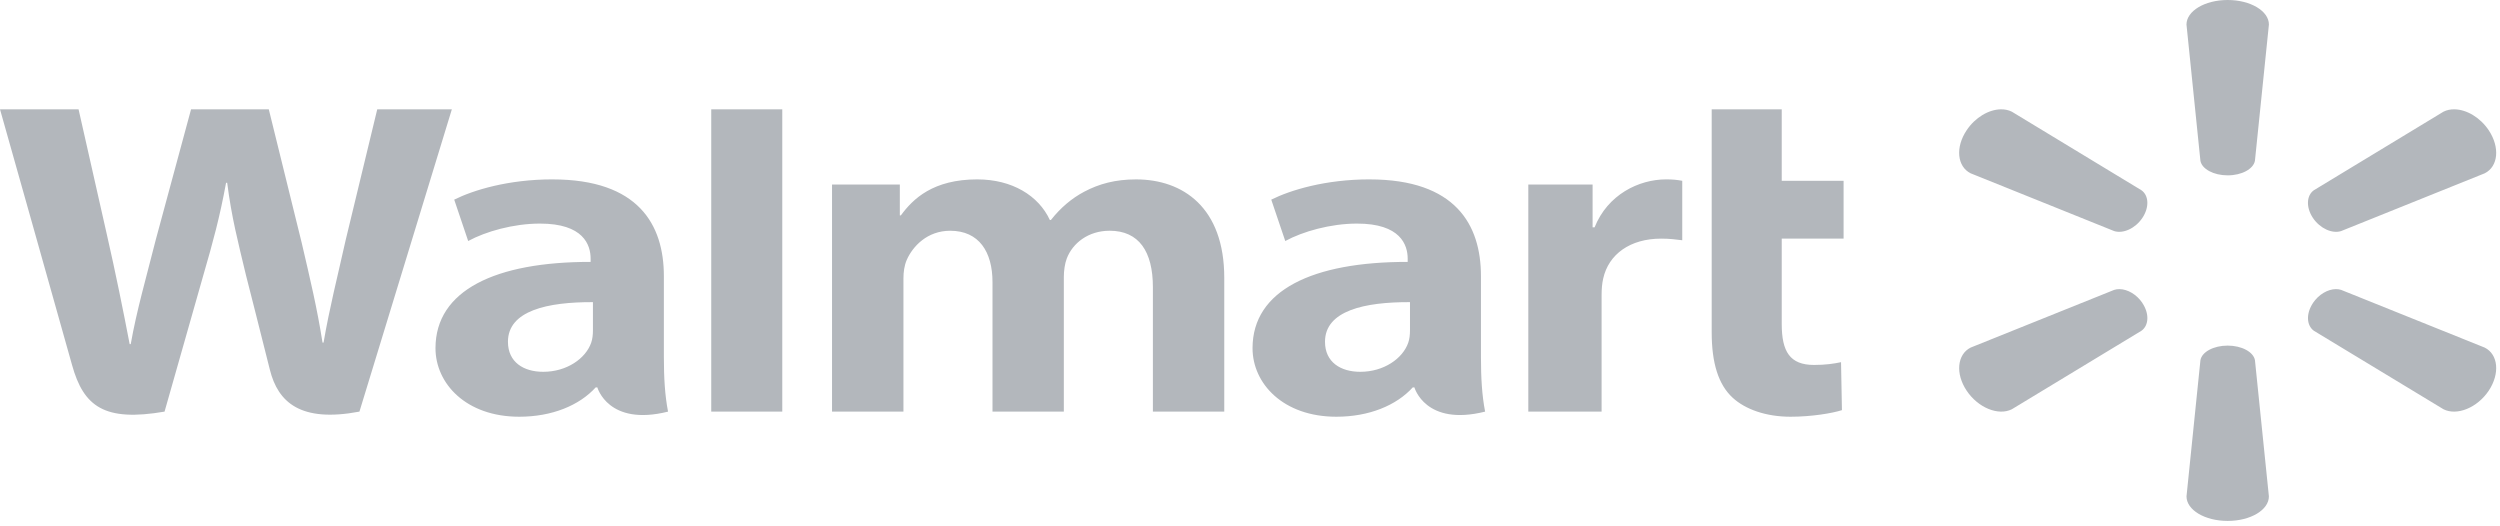 <svg width="133" height="28" viewBox="0 0 133 28" fill="none" xmlns="http://www.w3.org/2000/svg">
<path d="M0 5.815C0 5.815 3.304 17.516 3.832 19.415C4.447 21.632 5.556 22.448 8.754 21.898L10.817 14.643C11.34 12.841 11.69 11.557 12.027 9.724H12.086C12.322 11.575 12.658 12.847 13.088 14.65C13.088 14.65 13.928 17.943 14.358 19.673C14.79 21.402 15.99 22.491 19.122 21.898L24.038 5.817H20.069L18.39 12.77C17.939 14.793 17.53 16.375 17.214 18.226H17.158C16.871 16.393 16.506 14.874 16.047 12.903L14.3 5.817H10.164L8.295 12.724C7.765 14.823 7.27 16.518 6.955 18.307H6.898C6.576 16.622 6.146 14.492 5.681 12.46C5.681 12.46 4.57 7.52 4.18 5.817L0 5.817L0 5.815ZM37.838 5.815V21.897H41.617V18.482V5.815H37.838V5.815ZM91.062 5.815V17.679C91.062 19.315 91.418 20.461 92.18 21.161C92.846 21.773 93.942 22.17 95.257 22.17C96.374 22.17 97.473 21.986 97.991 21.82L97.943 19.268C97.557 19.35 97.114 19.415 96.507 19.415C95.22 19.415 94.788 18.703 94.788 17.234V12.695H98.079V9.618H94.788V5.816H91.061L91.062 5.815ZM29.393 9.543C27.044 9.543 25.18 10.113 24.164 10.621L24.907 12.822C25.837 12.315 27.318 11.895 28.72 11.895C31.042 11.89 31.421 13.03 31.421 13.761V13.933C26.363 13.927 23.168 15.44 23.168 18.523C23.168 20.405 24.794 22.17 27.623 22.17C29.364 22.17 30.82 21.57 31.692 20.608H31.778C31.778 20.608 32.356 22.696 35.54 21.898C35.372 21.029 35.318 20.102 35.318 18.986V14.69C35.318 11.952 33.965 9.544 29.393 9.544L29.393 9.543ZM51.998 9.543C49.634 9.543 48.571 10.579 47.927 11.458H47.871V9.816H44.264V21.898H48.063V14.812C48.063 14.48 48.107 14.129 48.241 13.823C48.556 13.11 49.324 12.276 50.55 12.276C52.083 12.276 52.801 13.396 52.801 15.012V21.898H56.596V14.727C56.596 14.409 56.646 14.028 56.754 13.747C57.066 12.936 57.894 12.275 59.034 12.275C60.588 12.275 61.334 13.376 61.334 15.278V21.898H65.131V14.782C65.131 11.029 62.926 9.544 60.437 9.544C59.335 9.544 58.465 9.782 57.678 10.2C57.017 10.55 56.425 11.049 55.908 11.704H55.852C55.25 10.402 53.837 9.544 51.998 9.544L51.998 9.543ZM72.86 9.543C70.512 9.543 68.648 10.113 67.631 10.621L68.376 12.822C69.305 12.315 70.787 11.895 72.188 11.895C74.508 11.89 74.889 13.03 74.889 13.761V13.933C69.831 13.927 66.635 15.44 66.635 18.523C66.635 20.405 68.263 22.17 71.093 22.17C72.832 22.17 74.289 21.57 75.16 20.608H75.246C75.246 20.608 75.824 22.696 79.008 21.898C78.84 21.029 78.787 20.102 78.787 18.986V14.69C78.787 11.952 77.433 9.544 72.86 9.544L72.86 9.543ZM88.637 9.543C87.182 9.543 85.527 10.355 84.832 12.095H84.726V9.816H81.306V21.898H85.205V15.711C85.205 15.377 85.228 15.086 85.29 14.819C85.578 13.524 86.725 12.695 88.371 12.695C88.823 12.695 89.147 12.738 89.496 12.781V9.618C89.203 9.567 89.002 9.543 88.637 9.543L88.637 9.543ZM31.544 16.074V17.581C31.544 17.804 31.521 18.035 31.45 18.236C31.157 19.073 30.154 19.78 28.899 19.78C27.853 19.78 27.023 19.267 27.023 18.182C27.023 16.522 29.137 16.064 31.544 16.074H31.544ZM75.011 16.074V17.581C75.011 17.804 74.988 18.035 74.917 18.236C74.625 19.073 73.622 19.78 72.367 19.78C71.321 19.78 70.49 19.267 70.49 18.182C70.49 16.522 72.604 16.064 75.011 16.074H75.011Z" fill="#B3B7BC"/>
<path d="M118.51 0C117.29 0 116.321 0.589 116.321 1.306L117.062 8.556C117.143 8.992 117.763 9.329 118.511 9.329C119.261 9.329 119.878 8.992 119.962 8.556L120.706 1.306C120.706 0.589 119.734 6.15631e-05 118.512 6.15631e-05L118.51 0ZM106.436 5.816C105.803 5.829 105.083 6.243 104.626 6.929C104.014 7.842 104.122 8.862 104.838 9.22L112.473 12.293C112.95 12.446 113.598 12.154 113.973 11.595C113.973 11.595 113.973 11.595 113.973 11.595C114.35 11.033 114.321 10.401 113.924 10.121L107.028 5.941C106.849 5.852 106.648 5.811 106.437 5.816L106.436 5.816ZM130.585 5.816C130.373 5.811 130.172 5.852 129.994 5.941L123.097 10.121C122.702 10.401 122.673 11.033 123.048 11.594L123.048 11.595C123.425 12.154 124.071 12.446 124.548 12.293L132.186 9.22C132.905 8.862 133.008 7.842 132.4 6.929C131.941 6.243 131.22 5.829 130.587 5.816L130.585 5.816ZM112.759 15.381C112.66 15.38 112.564 15.393 112.474 15.422L104.839 18.491C104.123 18.851 104.015 19.872 104.627 20.786C105.237 21.697 106.313 22.131 107.029 21.773L113.925 17.596C114.322 17.313 114.351 16.682 113.974 16.121L113.978 16.122C113.673 15.665 113.187 15.386 112.759 15.381L112.759 15.381ZM124.265 15.381C123.838 15.386 123.353 15.665 123.047 16.122L123.05 16.121C122.675 16.682 122.704 17.313 123.098 17.597L129.995 21.773C130.71 22.131 131.787 21.697 132.4 20.786C133.008 19.872 132.905 18.851 132.186 18.492L124.549 15.422C124.46 15.393 124.364 15.38 124.265 15.381L124.265 15.381ZM118.509 18.386C117.762 18.387 117.144 18.722 117.063 19.158L116.322 26.408C116.322 27.126 117.291 27.713 118.511 27.713C119.734 27.713 120.705 27.126 120.705 26.408L119.963 19.158C119.879 18.722 119.262 18.387 118.512 18.386H118.509H118.509Z" fill="#B3B7BC"/>
</svg>
